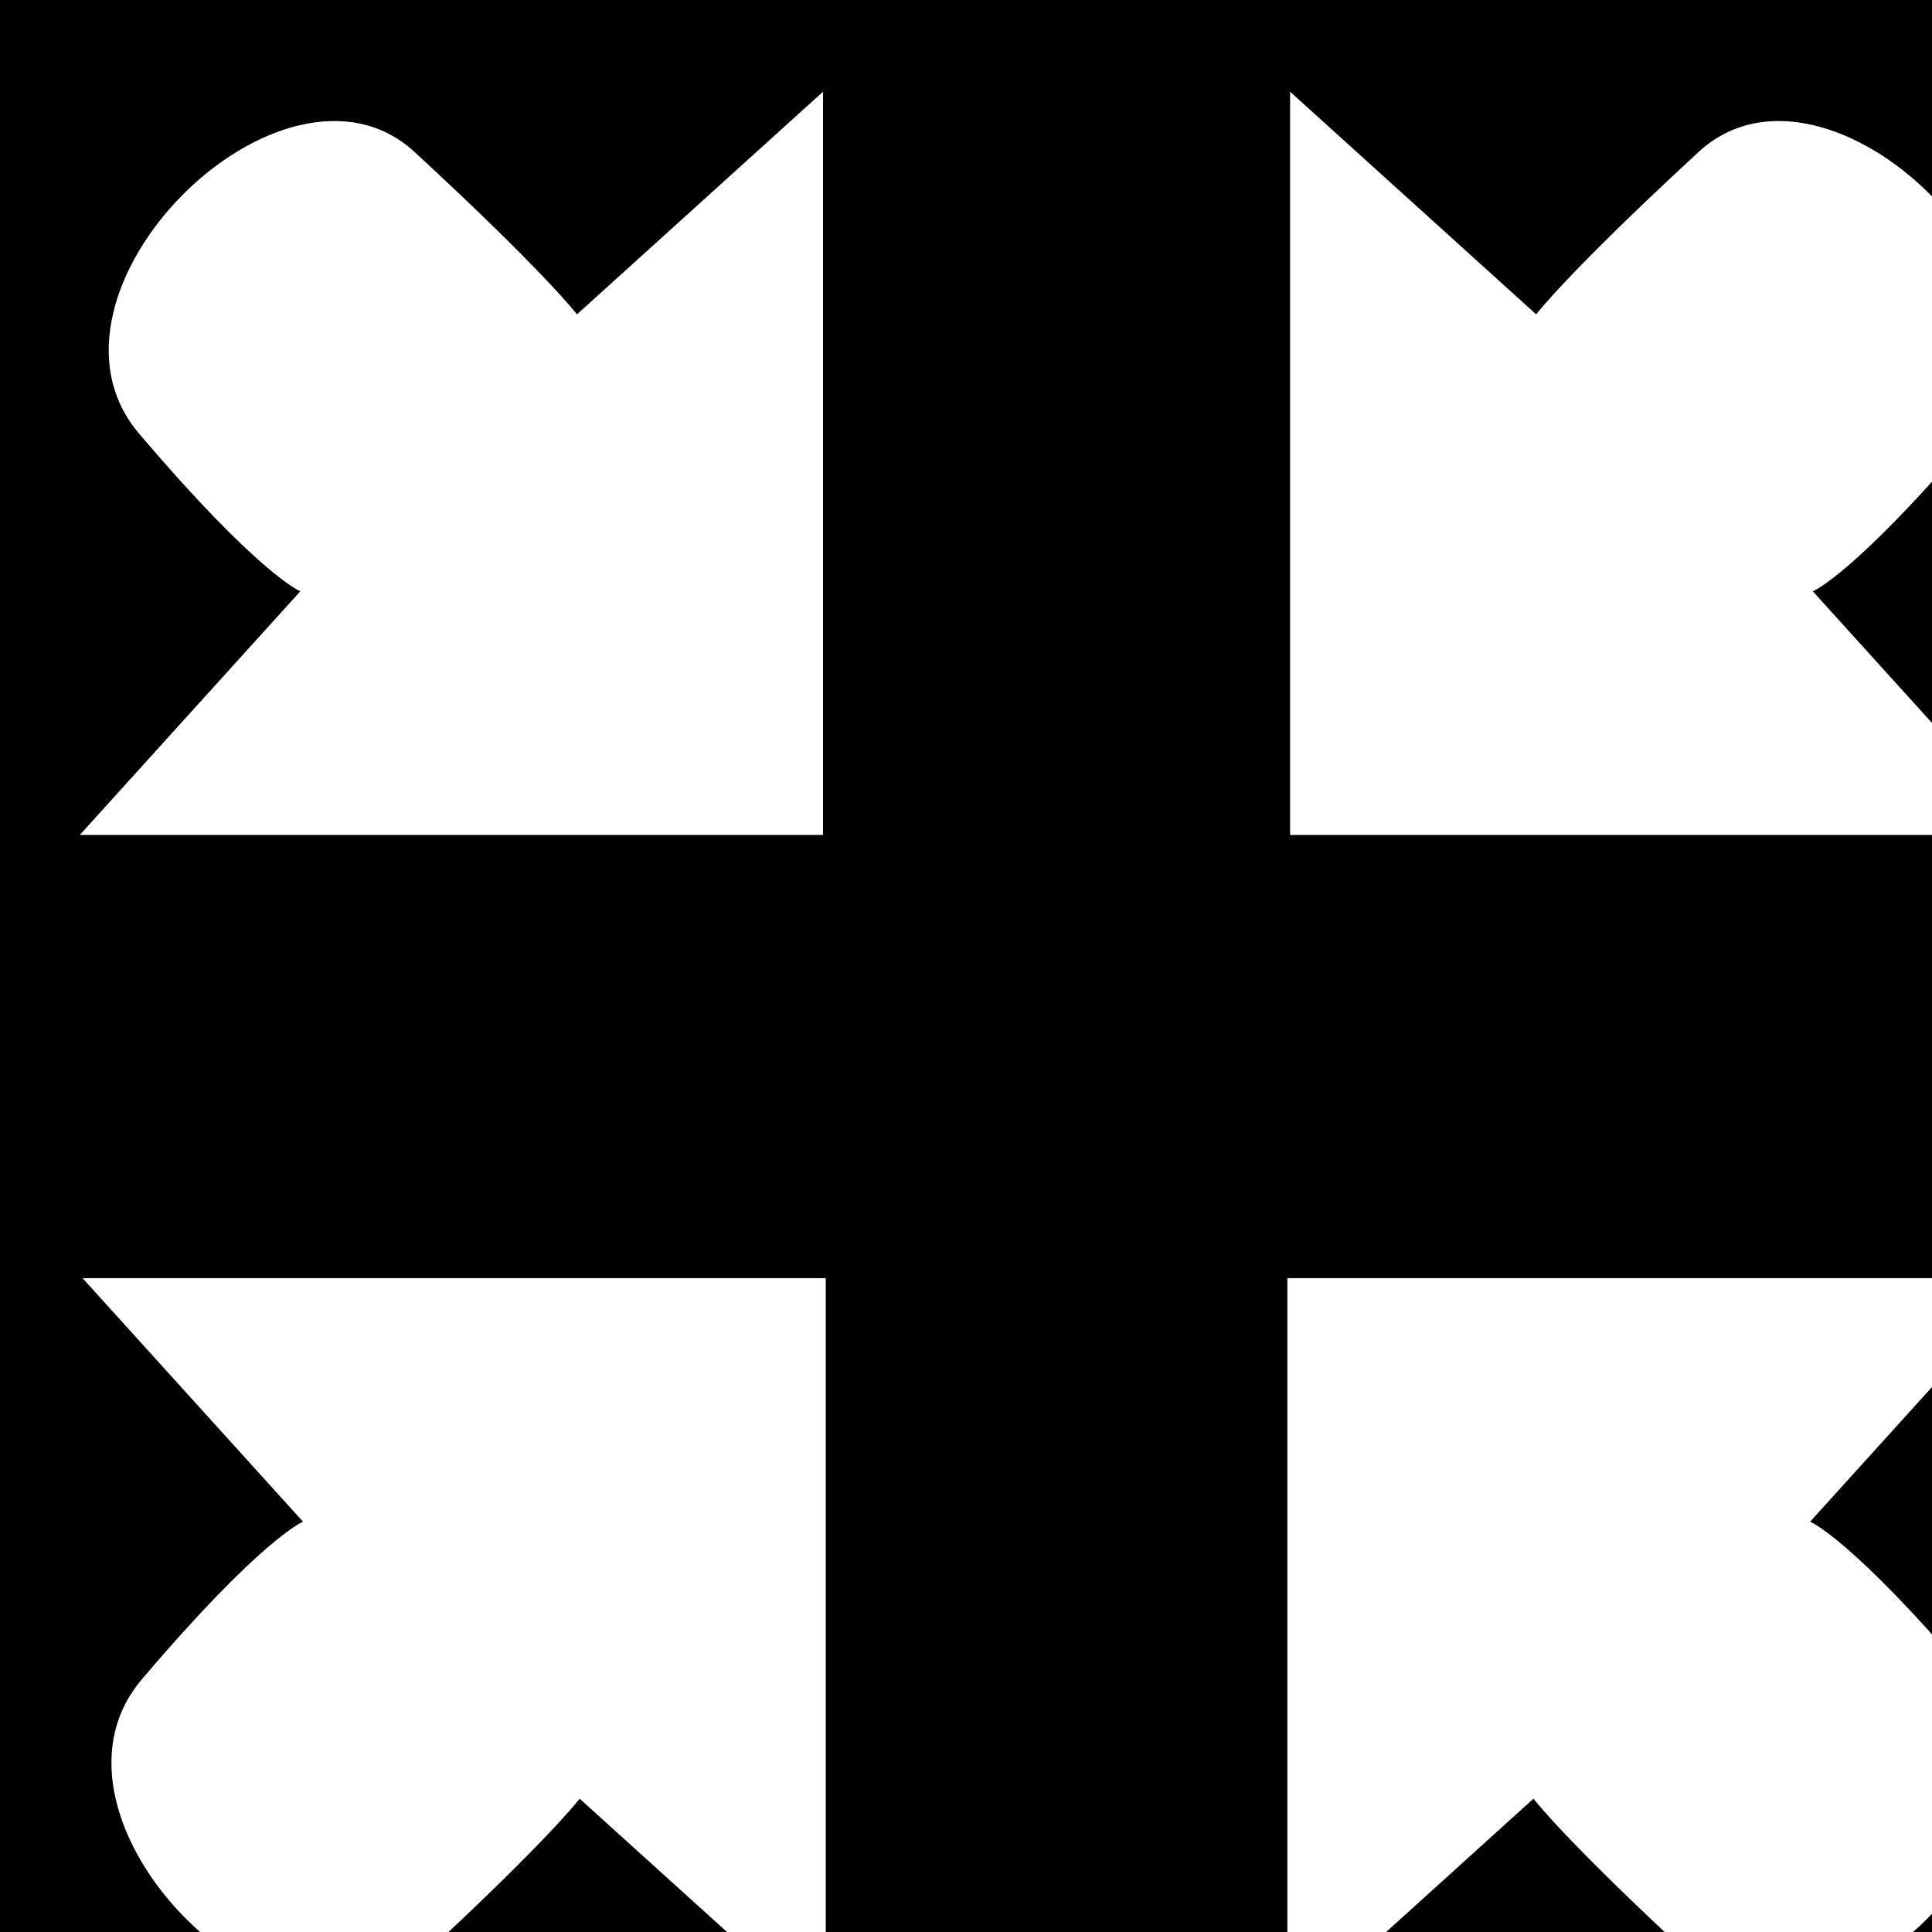 <?xml version="1.0" encoding="UTF-8" standalone="no"?>
<!-- Created with Inkscape (http://www.inkscape.org/) -->

<svg
   xmlns:dc="http://purl.org/dc/elements/1.1/"
   xmlns:cc="http://creativecommons.org/ns#"
   xmlns:rdf="http://www.w3.org/1999/02/22-rdf-syntax-ns#"
   xmlns:svg="http://www.w3.org/2000/svg"
   xmlns="http://www.w3.org/2000/svg"
   xmlns:sodipodi="http://sodipodi.sourceforge.net/DTD/sodipodi-0.dtd"
   xmlns:inkscape="http://www.inkscape.org/namespaces/inkscape"
   width="32px"
   height="32px"
   id="svg3951"
   version="1.1"
   inkscape:version="0.48.1 r9760"
   inkscape:export-filename="/user/bbleuze/home/Documents/medinria/fullscreenReduce.png"
   inkscape:export-xdpi="90"
   inkscape:export-ydpi="90"
   sodipodi:docname="New document 5">
  <defs
     id="defs3953">
    <inkscape:path-effect
       effect="envelope"
       id="path-effect8458"
       is_visible="true"
       yy="true"
       xx="true"
       bendpath1="m 1.845,1.845 28.31,0"
       bendpath2="m 30.155,1.845 0,28.31"
       bendpath3="m 1.845,30.155 28.31,0"
       bendpath4="m 1.845,1.845 0,28.31" />
    <marker
       inkscape:stockid="EmptyTriangleInM"
       orient="auto"
       refY="0.0"
       refX="0.0"
       id="EmptyTriangleInM"
       style="overflow:visible">
      <path
         id="path4887"
         d="M 5.77,0.0 L -2.88,5.0 L -2.88,-5.0 L 5.77,0.0 z "
         style="fill-rule:evenodd;fill:#FFFFFF;stroke:#000000;stroke-width:1.0pt;marker-start:none"
         transform="scale(-0.4) translate(-4.5,0)" />
    </marker>
    <marker
       inkscape:stockid="EmptyTriangleInL"
       orient="auto"
       refY="0.0"
       refX="0.0"
       id="EmptyTriangleInL"
       style="overflow:visible">
      <path
         id="path4884"
         d="M 5.77,0.0 L -2.88,5.0 L -2.88,-5.0 L 5.77,0.0 z "
         style="fill-rule:evenodd;fill:#FFFFFF;stroke:#000000;stroke-width:1.0pt;marker-start:none"
         transform="scale(-0.8) translate(-6,0)" />
    </marker>
    <marker
       inkscape:stockid="Arrow1Send"
       orient="auto"
       refY="0.0"
       refX="0.0"
       id="Arrow1Send"
       style="overflow:visible;">
      <path
         id="path4747"
         d="M 0.0,0.0 L 5.0,-5.0 L -12.5,0.0 L 5.0,5.0 L 0.0,0.0 z "
         style="fill-rule:evenodd;stroke:#000000;stroke-width:1.0pt;marker-start:none;"
         transform="scale(0.2) rotate(180) translate(6,0)" />
    </marker>
    <marker
       inkscape:stockid="TriangleOutL"
       orient="auto"
       refY="0.0"
       refX="0.0"
       id="TriangleOutL"
       style="overflow:visible">
      <path
         id="path4875"
         d="M 5.77,0.0 L -2.88,5.0 L -2.88,-5.0 L 5.77,0.0 z "
         style="fill-rule:evenodd;stroke:#000000;stroke-width:1.0pt;marker-start:none"
         transform="scale(0.8)" />
    </marker>
    <marker
       style="overflow:visible"
       inkscape:stockid="InfiniteLineEnd"
       id="InfiniteLineEnd"
       refX="0"
       refY="0"
       orient="auto">
      <g
         id="g4968">
        <circle
           id="circle4970"
           r="0.8"
           cy="0"
           cx="3" />
        <circle
           id="circle4972"
           r="0.8"
           cy="0"
           cx="6.5" />
        <circle
           id="circle4974"
           r="0.8"
           cy="0"
           cx="10" />
      </g>
    </marker>
    <marker
       inkscape:stockid="TriangleInL"
       orient="auto"
       refY="0.0"
       refX="0.0"
       id="TriangleInL"
       style="overflow:visible">
      <path
         id="path4866"
         d="M 5.77,0.0 L -2.88,5.0 L -2.88,-5.0 L 5.77,0.0 z "
         style="fill-rule:evenodd;stroke:#000000;stroke-width:1.0pt;marker-start:none"
         transform="scale(-0.8)" />
    </marker>
    <marker
       inkscape:stockid="Arrow2Lstart"
       orient="auto"
       refY="0.0"
       refX="0.0"
       id="Arrow2Lstart"
       style="overflow:visible">
      <path
         id="path4750"
         style="font-size:12.0;fill-rule:evenodd;stroke-width:0.625;stroke-linejoin:round"
         d="M 8.719,4.034 L -2.207,0.016 L 8.719,-4.002 C 6.973,-1.63 6.983,1.616 8.719,4.034 z "
         transform="scale(1.1) translate(1,0)" />
    </marker>
    <filter
       id="filter7392"
       inkscape:label="Glow"
       inkscape:menu="Shadows and Glows"
       inkscape:menu-tooltip="Glow of object's own color at the edges"
       color-interpolation-filters="sRGB">
      <feGaussianBlur
         id="feGaussianBlur7394"
         stdDeviation="5"
         result="result91" />
      <feComposite
         id="feComposite7396"
         in2="result91"
         in="SourceGraphic"
         operator="over" />
    </filter>
    <filter
       id="filter7398"
       inkscape:label="Glow"
       inkscape:menu="Shadows and Glows"
       inkscape:menu-tooltip="Glow of object's own color at the edges"
       color-interpolation-filters="sRGB">
      <feGaussianBlur
         id="feGaussianBlur7400"
         stdDeviation="5"
         result="result91" />
      <feComposite
         id="feComposite7402"
         in2="result91"
         in="SourceGraphic"
         operator="over" />
    </filter>
    <filter
       id="filter7404"
       inkscape:label="Glow"
       inkscape:menu="Shadows and Glows"
       inkscape:menu-tooltip="Glow of object's own color at the edges"
       color-interpolation-filters="sRGB">
      <feGaussianBlur
         id="feGaussianBlur7406"
         stdDeviation="5"
         result="result91" />
      <feComposite
         id="feComposite7408"
         in2="result91"
         in="SourceGraphic"
         operator="over" />
    </filter>
    <filter
       id="filter7410"
       inkscape:label="Glow"
       inkscape:menu="Shadows and Glows"
       inkscape:menu-tooltip="Glow of object's own color at the edges"
       color-interpolation-filters="sRGB">
      <feGaussianBlur
         id="feGaussianBlur7412"
         stdDeviation="5"
         result="result91" />
      <feComposite
         id="feComposite7414"
         in2="result91"
         in="SourceGraphic"
         operator="over" />
    </filter>
    <filter
       id="filter7428"
       inkscape:label="Glow"
       inkscape:menu="Shadows and Glows"
       inkscape:menu-tooltip="Glow of object's own color at the edges"
       color-interpolation-filters="sRGB">
      <feGaussianBlur
         id="feGaussianBlur7430"
         stdDeviation="1"
         result="result91" />
      <feComposite
         id="feComposite7432"
         in2="result91"
         in="SourceGraphic"
         operator="over" />
    </filter>
    <filter
       id="filter8444"
       inkscape:label="Drop shadow"
       width="1.5"
       height="1.5"
       x="-.25"
       y="-.25">
      <feGaussianBlur
         id="feGaussianBlur8446"
         in="SourceAlpha"
         stdDeviation="1.5"
         result="blur" />
      <feColorMatrix
         id="feColorMatrix8448"
         result="bluralpha"
         type="matrix"
         values="-1 0 0 0 1 0 -1 0 0 1 0 0 -1 0 1 0 0 0 0.5 0 " />
      <feOffset
         id="feOffset8450"
         in="bluralpha"
         dx="1.5"
         dy="1.5"
         result="offsetBlur" />
      <feMerge
         id="feMerge8452">
        <feMergeNode
           id="feMergeNode8454"
           in="offsetBlur" />
        <feMergeNode
           id="feMergeNode8456"
           in="SourceGraphic" />
      </feMerge>
    </filter>
  </defs>
  <sodipodi:namedview
     id="base"
     pagecolor="#ffffff"
     bordercolor="#666666"
     borderopacity="1.0"
     inkscape:pageopacity="0.0"
     inkscape:pageshadow="2"
     inkscape:zoom="3.9590209"
     inkscape:cx="-14.089303"
     inkscape:cy="44.208907"
     inkscape:current-layer="layer1"
     showgrid="true"
     inkscape:grid-bbox="true"
     inkscape:document-units="px"
     inkscape:window-width="1920"
     inkscape:window-height="1154"
     inkscape:window-x="0"
     inkscape:window-y="0"
     inkscape:window-maximized="1" />
  <g
     id="layer1"
     inkscape:label="Layer 1"
     inkscape:groupmode="layer">
    <rect
       style="fill:#a90000;fill-opacity:1;stroke:none"
       id="rect6324"
       width="31.881"
       height="31.881"
       x="15.363"
       y="-41.648"
       rx="0"
       ry="15.764" />
    <rect
       ry="31.352"
       rx="0"
       y="-8.61"
       x="-52.564"
       height="63.405"
       width="96.448"
       id="rect8460"
       style="fill:#000000;fill-opacity:1;stroke:none" />
    <g
       style="filter:url(#filter8444)"
       id="g8462"
       transform="translate(-43.698,4.799)">
      <path
         sodipodi:nodetypes="zccccccccczz"
         inkscape:connector-curvature="0"
         d="M 8.61,13.156 C 6.442,11.156 5.921,10.466 5.921,10.466 l -2.038,1.844 -2.038,1.844 0,-6.155 0,-6.155 6.155,0 6.155,0 -1.826,2.017 -1.826,2.017 c 0,0 0.688,0.278 2.671,2.613 1.983,2.335 -2.397,6.663 -4.565,4.663 z"
         style="fill:#ffffff;fill-opacity:1"
         id="path8464" />
      <path
         id="path8466"
         style="fill:#ffffff;fill-opacity:1"
         d="m 23.39,13.156 c 2.168,-2 2.689,-2.689 2.689,-2.689 l 2.038,1.844 2.038,1.844 0,-6.155 0,-6.155 -6.155,0 -6.155,0 1.826,2.017 1.826,2.017 c 0,0 -0.688,0.278 -2.671,2.613 -1.983,2.335 2.397,6.663 4.565,4.663 z"
         inkscape:connector-curvature="0"
         sodipodi:nodetypes="zccccccccczz" />
      <path
         id="path8468"
         style="fill:#ffffff;fill-opacity:1"
         d="m 8.61,18.844 c -2.168,2 -2.689,2.689 -2.689,2.689 l -2.038,-1.844 -2.038,-1.844 0,6.155 0,6.155 6.155,0 6.155,0 -1.826,-2.017 -1.826,-2.017 c 0,0 0.688,-0.278 2.671,-2.613 1.983,-2.335 -2.397,-6.663 -4.565,-4.663 z"
         inkscape:connector-curvature="0"
         sodipodi:nodetypes="zccccccccczz" />
      <path
         sodipodi:nodetypes="zccccccccczz"
         inkscape:connector-curvature="0"
         d="m 23.39,18.844 c 2.168,2 2.689,2.689 2.689,2.689 l 2.038,-1.844 2.038,-1.844 0,6.155 0,6.155 -6.155,0 -6.155,0 1.826,-2.017 1.826,-2.017 c 0,0 -0.688,-0.278 -2.671,-2.613 -1.983,-2.335 2.397,-6.663 4.565,-4.663 z"
         style="fill:#ffffff;fill-opacity:1"
         id="path8470" />
    </g>
    <g
       id="g8492"
       style="filter:url(#filter8444)"
       transform="translate(-0.134,-0.005)">
      <path
         sodipodi:nodetypes="zccccccccczz"
         inkscape:connector-curvature="0"
         d="m 5.501,1.023 c 2.168,2 2.689,2.689 2.689,2.689 l 2.038,-1.844 2.038,-1.844 0,6.155 0,6.155 -6.155,0 -6.155,0 L 1.782,10.316 3.608,8.299 c 0,0 -0.688,-0.278 -2.671,-2.613 C -1.046,3.351 3.333,-0.977 5.501,1.023 z"
         style="fill:#ffffff;fill-opacity:1"
         id="path7440" />
      <path
         id="path8486"
         style="fill:#ffffff;fill-opacity:1"
         d="m 5.546,30.986 c 2.168,-2 2.689,-2.689 2.689,-2.689 l 2.038,1.844 2.038,1.844 0,-6.155 0,-6.155 -6.155,0 -6.155,0 1.826,2.017 1.826,2.017 c 0,0 -0.688,0.278 -2.671,2.613 -1.983,2.335 2.397,6.663 4.565,4.663 z"
         inkscape:connector-curvature="0"
         sodipodi:nodetypes="zccccccccczz" />
      <path
         id="path8488"
         style="fill:#ffffff;fill-opacity:1"
         d="m 26.767,1.023 c -2.168,2 -2.689,2.689 -2.689,2.689 l -2.038,-1.844 -2.038,-1.844 0,6.155 0,6.155 6.155,0 6.155,0 L 30.486,10.316 28.66,8.299 c 0,0 0.688,-0.278 2.671,-2.613 1.983,-2.335 -2.397,-6.663 -4.565,-4.663 z"
         inkscape:connector-curvature="0"
         sodipodi:nodetypes="zccccccccczz" />
      <path
         sodipodi:nodetypes="zccccccccczz"
         inkscape:connector-curvature="0"
         d="M 26.722,30.986 C 24.554,28.986 24.033,28.297 24.033,28.297 l -2.038,1.844 -2.038,1.844 0,-6.155 0,-6.155 6.155,0 6.155,0 -1.826,2.017 -1.826,2.017 c 0,0 0.688,0.278 2.671,2.613 1.983,2.335 -2.397,6.663 -4.565,4.663 z"
         style="fill:#ffffff;fill-opacity:1"
         id="path8490" />
    </g>
  </g>
</svg>
